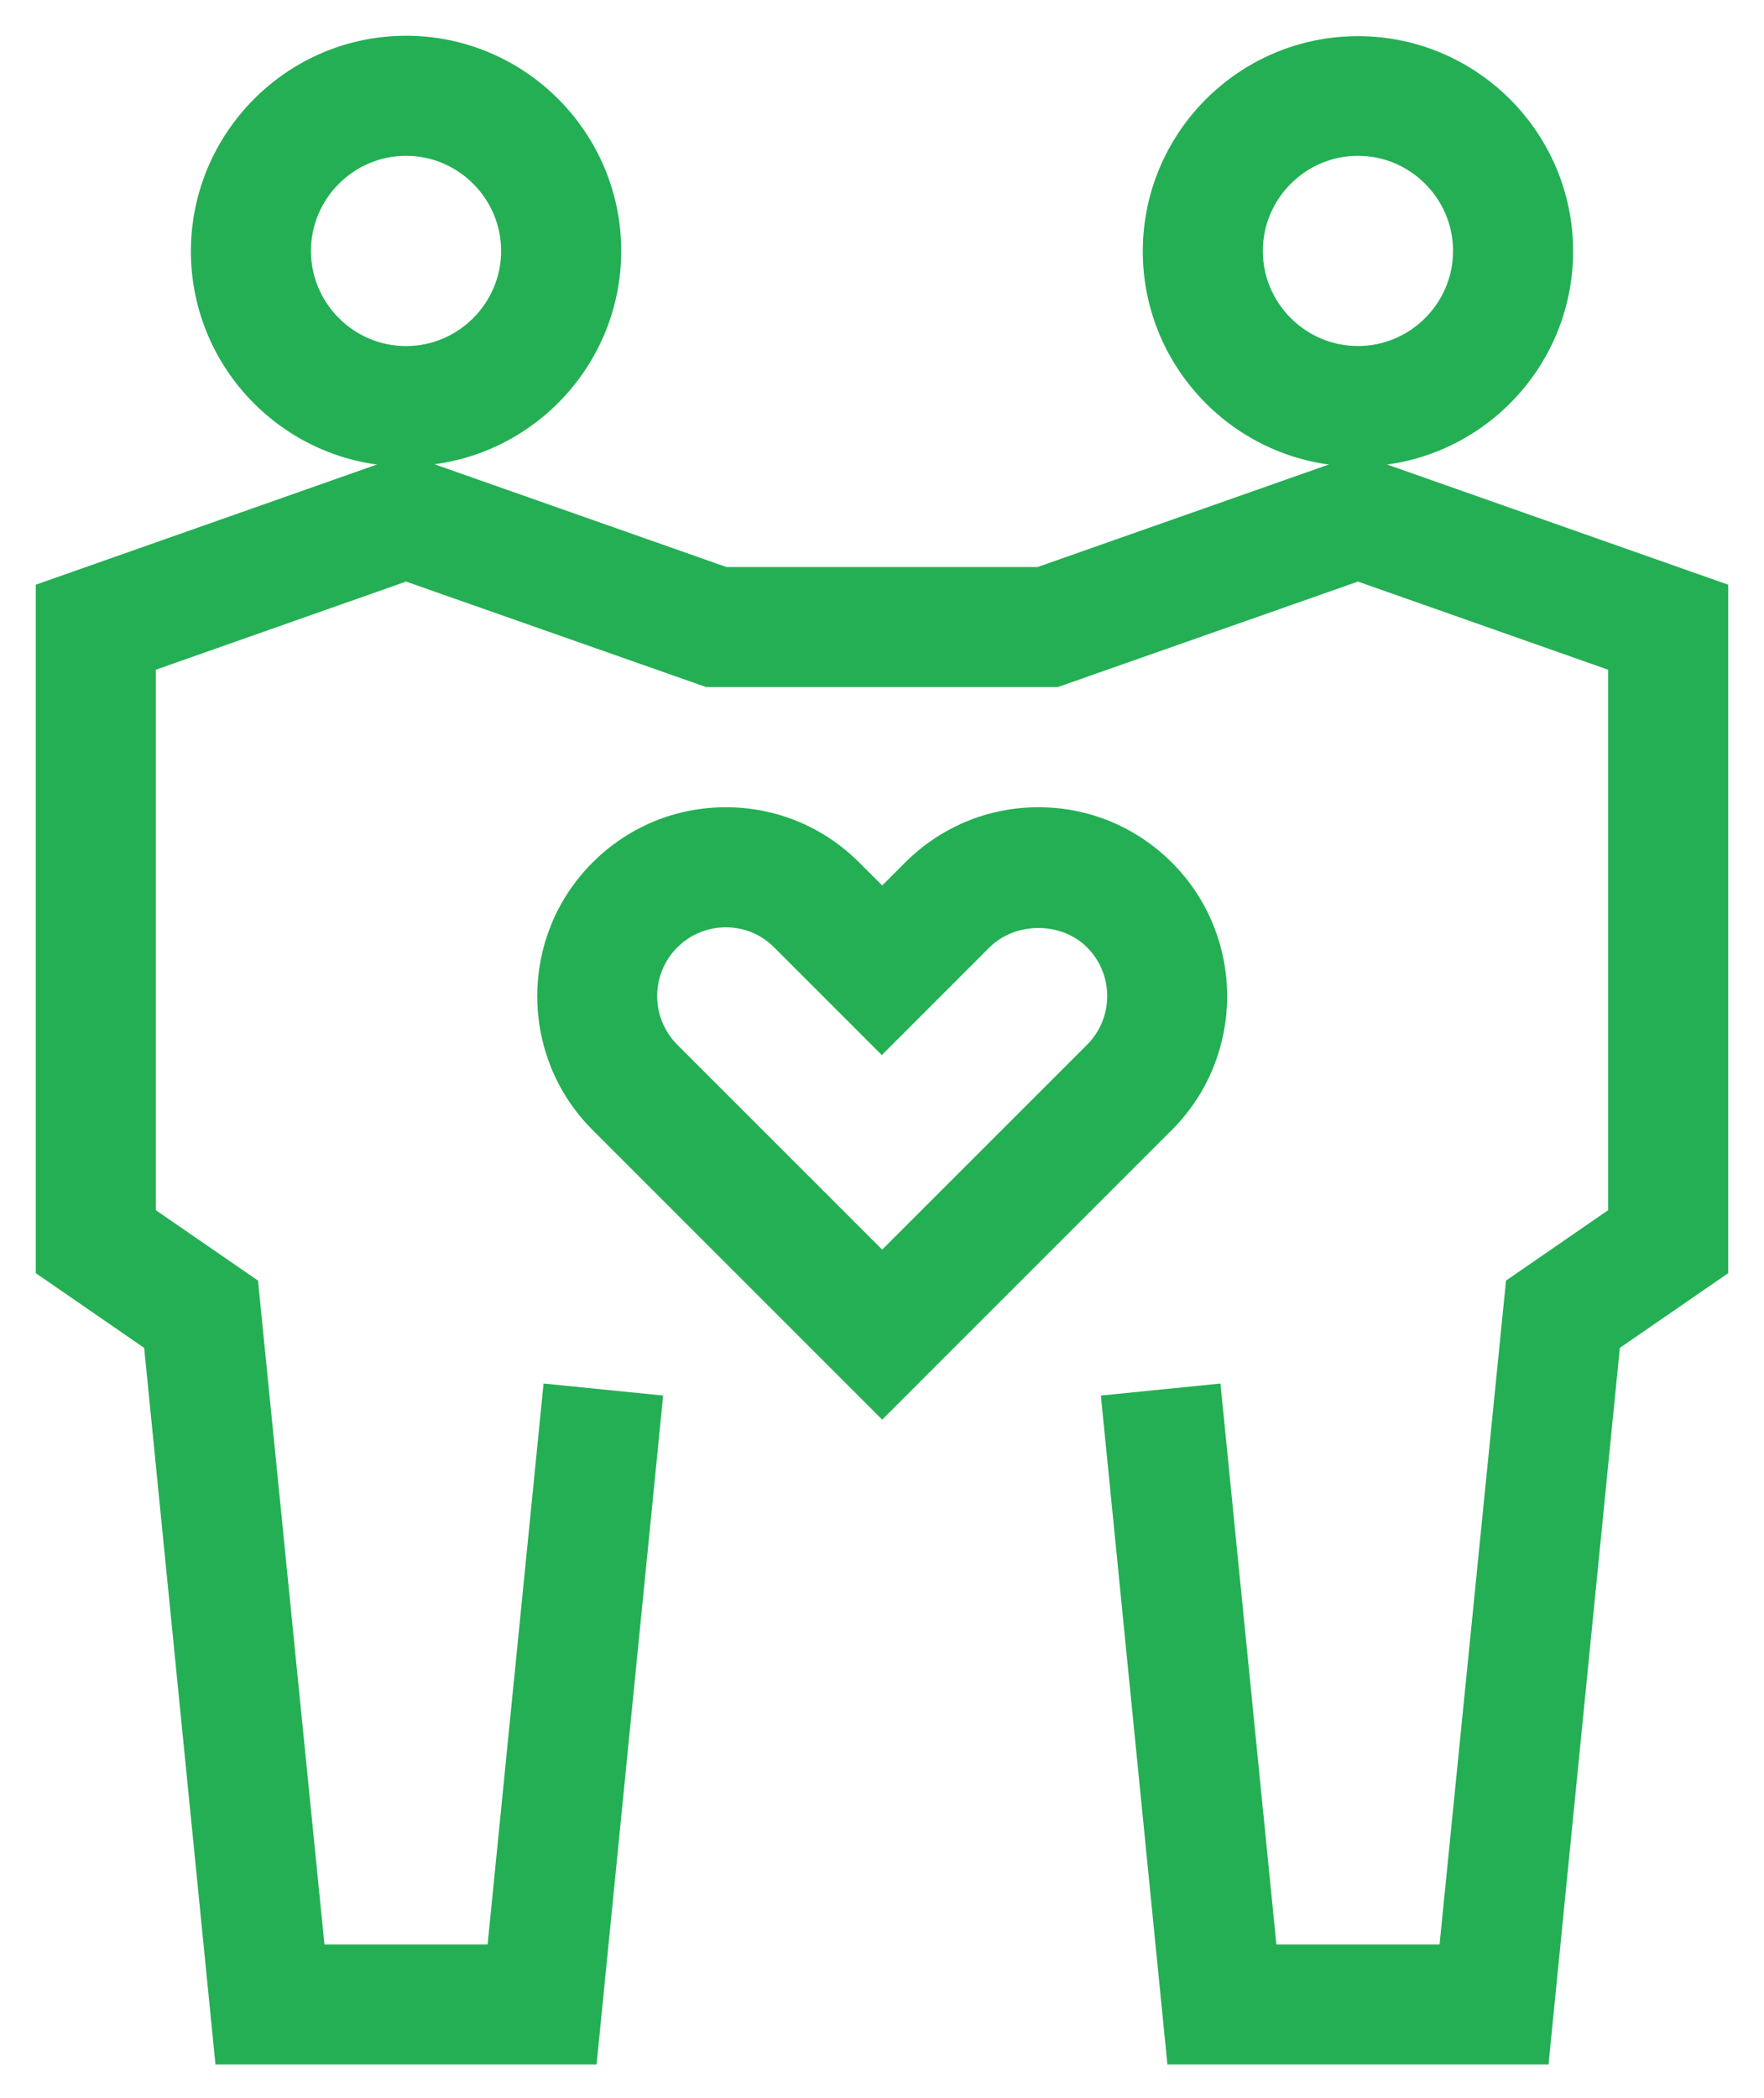 <svg width="37" height="44" viewBox="0 0 37 44" fill="none" xmlns="http://www.w3.org/2000/svg">
<path d="M18.504 29.42L12.602 23.518C11.157 22.072 11.157 19.715 12.602 18.27C13.304 17.567 14.233 17.18 15.226 17.18C16.219 17.18 17.148 17.567 17.85 18.27L18.504 18.924L19.158 18.27C19.86 17.567 20.789 17.18 21.782 17.18C22.775 17.18 23.703 17.567 24.406 18.27C25.851 19.715 25.851 22.072 24.406 23.518L18.504 29.42ZM15.226 19.198C14.774 19.198 14.346 19.376 14.031 19.691C13.369 20.353 13.369 21.427 14.031 22.089L18.504 26.561L22.977 22.089C23.639 21.427 23.639 20.353 22.977 19.691C22.339 19.053 21.225 19.053 20.579 19.691L18.496 21.774L16.413 19.691C16.09 19.368 15.67 19.198 15.218 19.198H15.226Z" fill="#24AF54" stroke="#24AF54" stroke-width="0.5"/>
<path d="M28.483 9.534C26.134 9.534 24.22 7.62 24.22 5.271C24.22 2.921 26.134 1.008 28.483 1.008C30.833 1.008 32.746 2.921 32.746 5.271C32.746 7.62 30.833 9.534 28.483 9.534ZM28.483 3.018C27.248 3.018 26.238 4.027 26.238 5.263C26.238 6.498 27.248 7.507 28.483 7.507C29.718 7.507 30.728 6.498 30.728 5.263C30.728 4.027 29.718 3.018 28.483 3.018Z" fill="#24AF54" stroke="#24AF54" stroke-width="0.5"/>
<path d="M8.517 9.534C6.167 9.534 4.254 7.621 4.254 5.271C4.254 2.922 6.167 1 8.517 1C10.866 1 12.78 2.913 12.78 5.263C12.78 7.612 10.866 9.526 8.517 9.526V9.534ZM8.517 3.018C7.281 3.018 6.272 4.028 6.272 5.263C6.272 6.498 7.281 7.508 8.517 7.508C9.752 7.508 10.761 6.498 10.761 5.263C10.761 4.028 9.752 3.018 8.517 3.018Z" fill="#24AF54" stroke="#24AF54" stroke-width="0.5"/>
<path d="M32.254 43.048H24.713L23.364 29.492L25.375 29.29L26.546 41.03H30.421L31.826 26.997L33.981 25.512V13.869L28.483 11.932L22.145 14.16H14.855L8.517 11.932L3.018 13.869V25.512L5.174 26.997L6.579 41.03H10.454L11.625 29.29L13.636 29.492L12.287 43.048H4.746L3.261 28.128L1 26.57V12.44L8.517 9.792L15.194 12.142H21.806L28.483 9.792L36 12.44V26.57L33.739 28.128L32.254 43.048Z" fill="#24AF54" stroke="#24AF54" stroke-width="0.5"/>
</svg>

